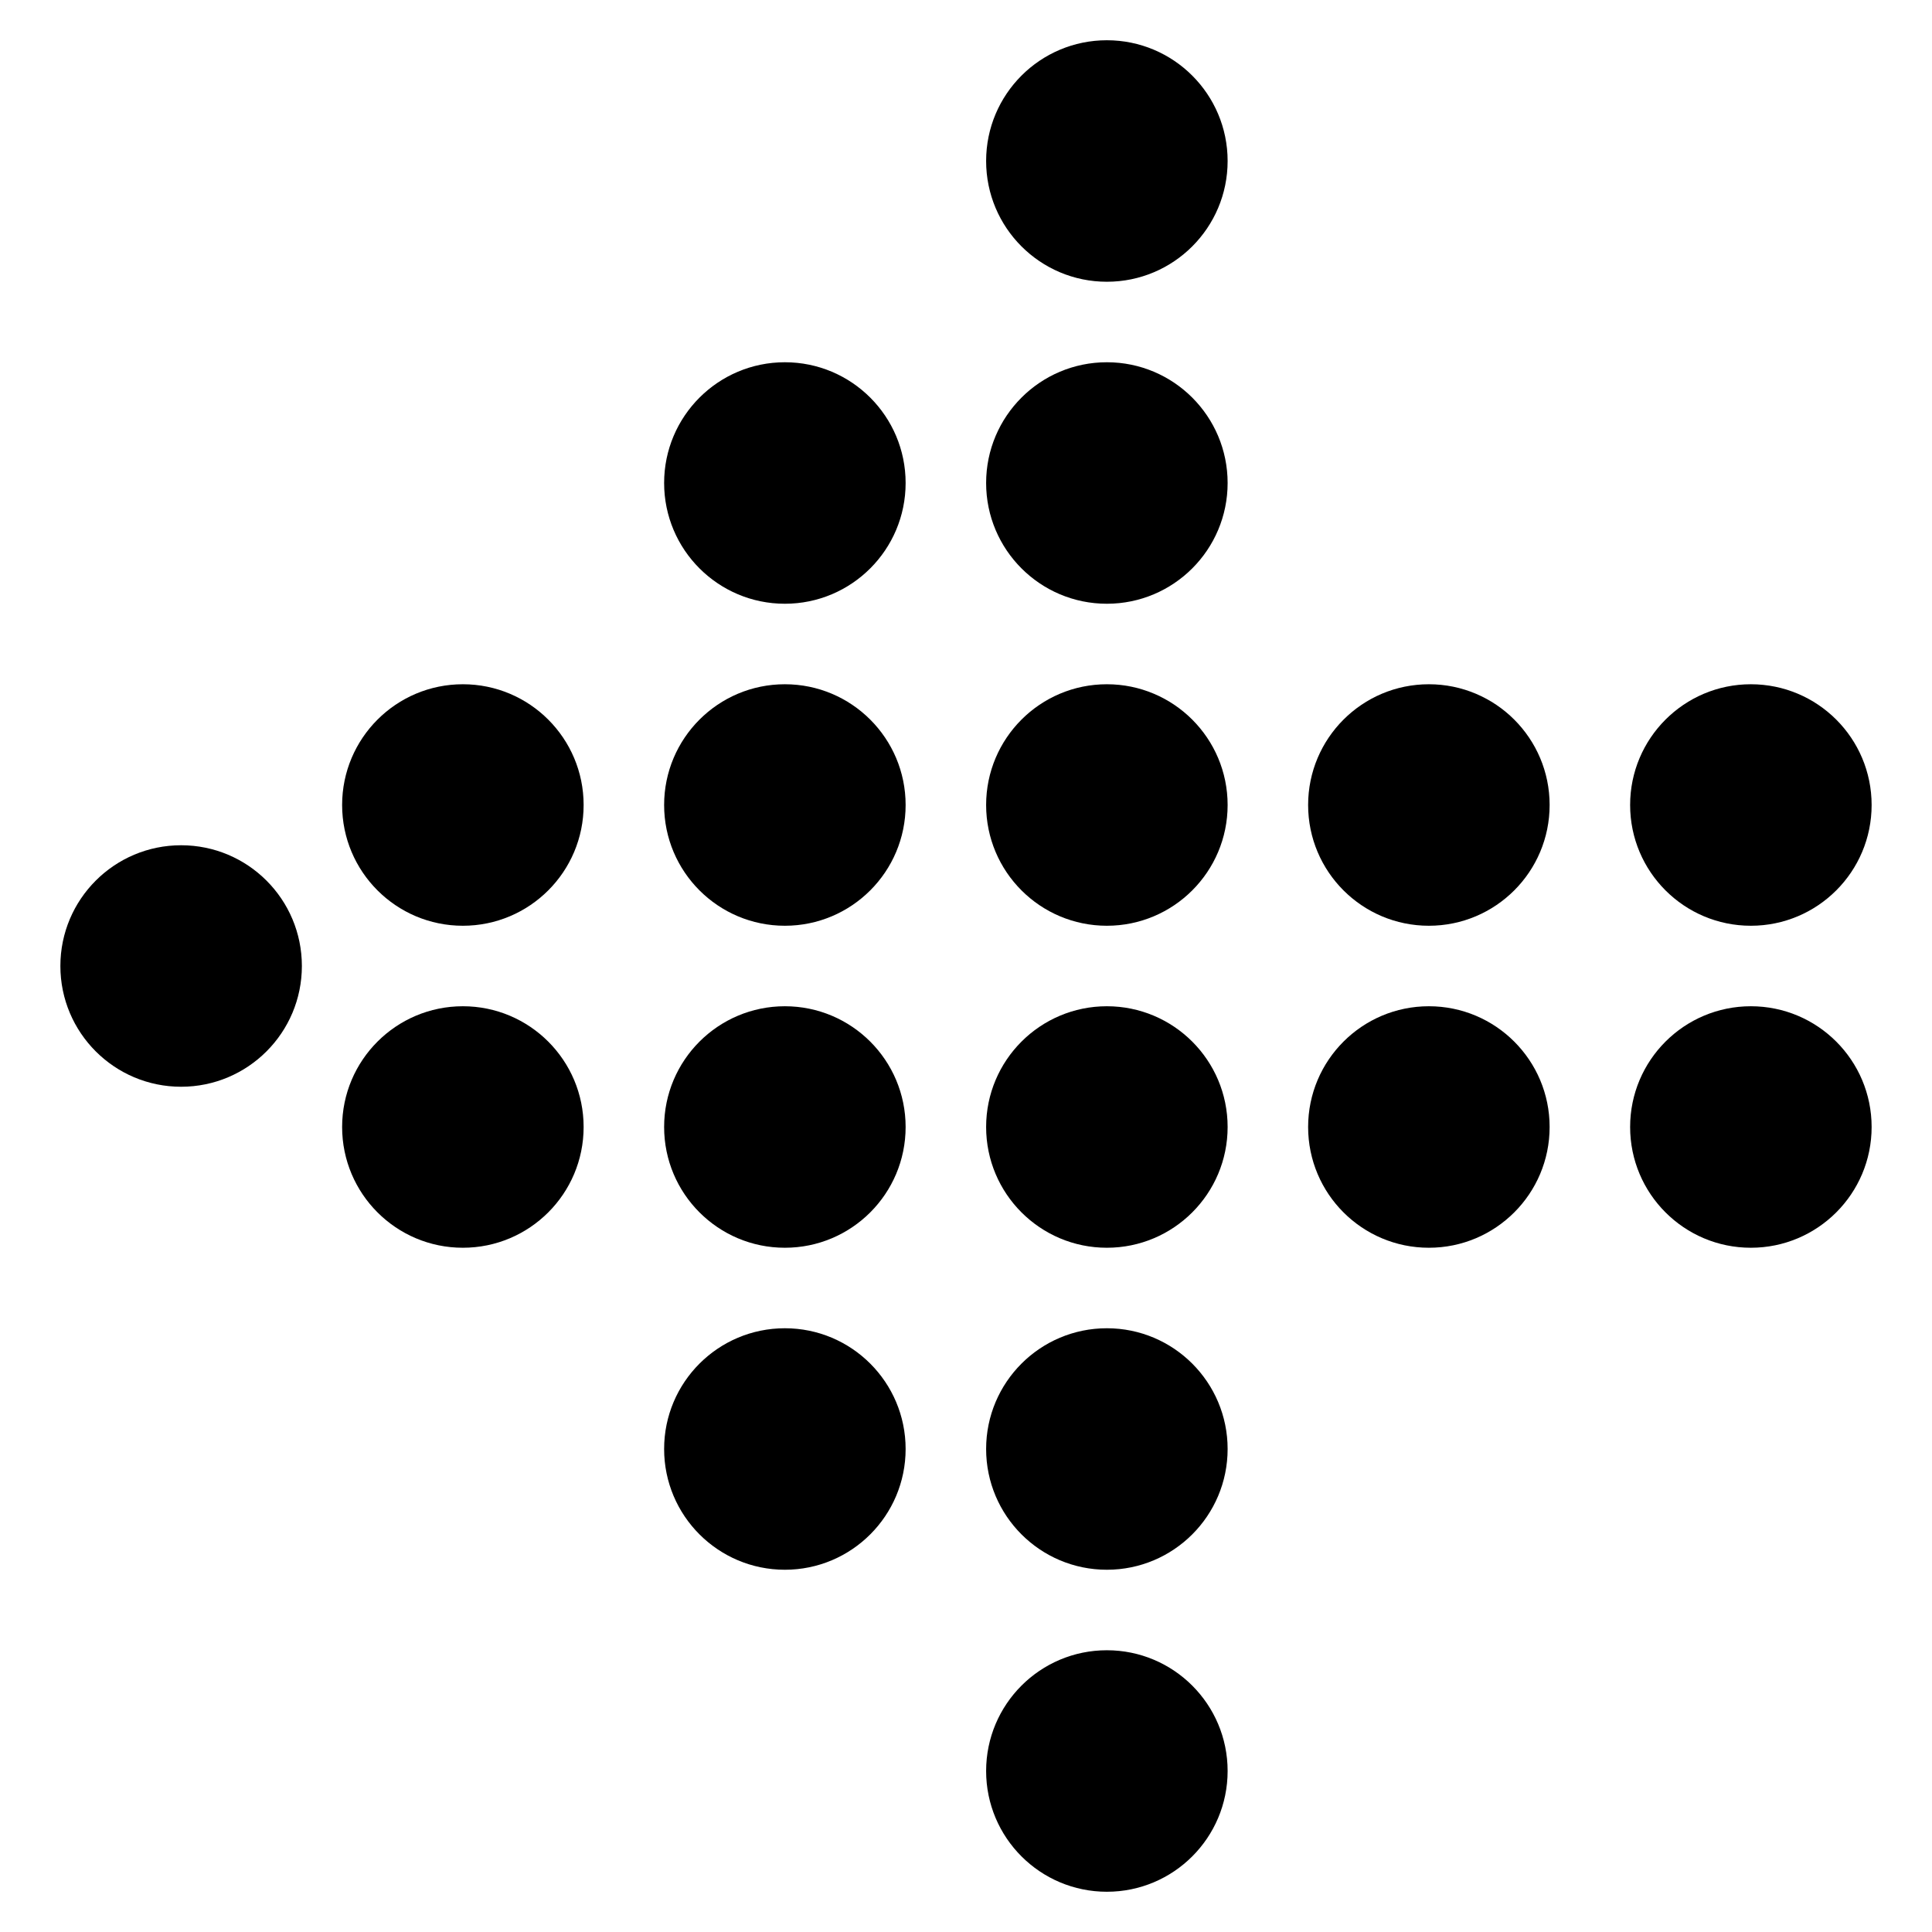 <?xml version="1.0" encoding="UTF-8"?>
<svg id="Lager_1" data-name="Lager 1" xmlns="http://www.w3.org/2000/svg" viewBox="0 0 24 24">
  <circle cx="21.75" cy="10" r="1.5"/>
  <circle cx="17.75" cy="10" r="1.5"/>
  <circle cx="2.25" cy="12" r="1.5"/>
  <circle cx="21.75" cy="14" r="1.5"/>
  <circle cx="17.75" cy="14" r="1.5"/>
  <circle cx="13.75" cy="14" r="1.5"/>
  <circle cx="13.75" cy="10" r="1.5"/>
  <circle cx="13.75" cy="6" r="1.5"/>
  <circle cx="13.75" cy="2" r="1.5"/>
  <circle cx="9.75" cy="14" r="1.5"/>
  <circle cx="9.75" cy="10" r="1.5"/>
  <circle cx="9.75" cy="6" r="1.5"/>
  <circle cx="5.75" cy="10" r="1.5"/>
  <circle cx="13.75" cy="22" r="1.5"/>
  <circle cx="13.75" cy="18" r="1.5"/>
  <circle cx="9.75" cy="18" r="1.5"/>
  <circle cx="5.75" cy="14" r="1.5"/>
</svg>